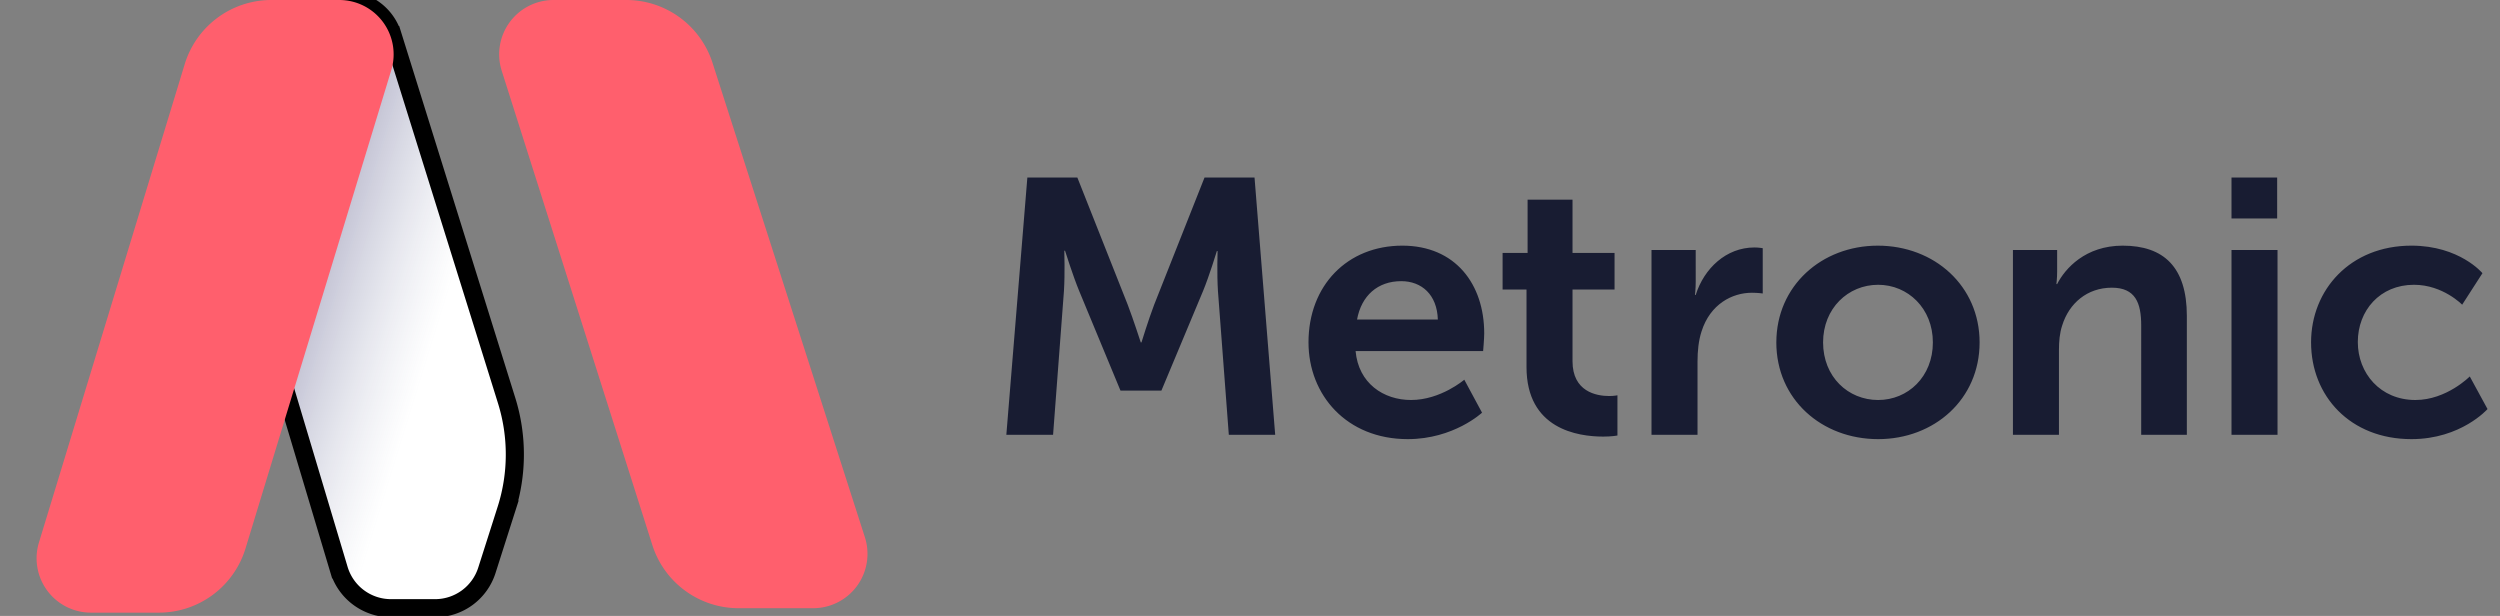 <svg width="138" height="34" fill="none" xmlns="http://www.w3.org/2000/svg"><rect width="100%" height="100%" fill="#808080" stroke="none"/><g clip-path="url(#a)"><path d="m39.332 3.471 8.41 26.185a3 3 0 0 1-2.856 3.917h-4.113a5 5 0 0 1-4.765-3.487L27.695 3.908A3 3 0 0 1 30.555 0h4.017a5 5 0 0 1 4.76 3.471Z" fill="#FF5F6D"/><path d="m27.965 22.107-6.297-20.17A2.758 2.758 0 0 0 19.035 0a3.152 3.152 0 0 0-3.148 2.992l-.758 14.867a7.999 7.999 0 0 0 .326 2.7l3.253 10.874a3 3 0 0 0 2.874 2.14h2.435a3 3 0 0 0 2.858-2.089l1.072-3.36a10 10 0 0 0 .018-6.017Z" fill="#fff"/><path d="m27.965 22.107-6.297-20.17A2.758 2.758 0 0 0 19.035 0a3.152 3.152 0 0 0-3.148 2.992l-.758 14.867a7.999 7.999 0 0 0 .326 2.7l3.253 10.874a3 3 0 0 0 2.874 2.14h2.435a3 3 0 0 0 2.858-2.089l1.072-3.36a10 10 0 0 0 .018-6.017Z" fill="url(#b)" fill-opacity=".6"/><path d="m27.965 22.107-6.297-20.17A2.758 2.758 0 0 0 19.035 0a3.152 3.152 0 0 0-3.148 2.992l-.758 14.867a7.999 7.999 0 0 0 .326 2.7l3.253 10.874a3 3 0 0 0 2.874 2.14h2.435a3 3 0 0 0 2.858-2.089l1.072-3.36a10 10 0 0 0 .018-6.017Z" stroke="#000"/><path d="M14.978 0h3.75a3 3 0 0 1 2.87 3.875l-8.046 26.4a5 5 0 0 1-4.783 3.543H5.02a3 3 0 0 1-2.87-3.874l8.046-26.402A5 5 0 0 1 14.978 0Z" fill="#FF5F6D"/><path d="M55.55 24h2.58l.6-7.94c.06-.94.02-2.22.02-2.22h.04s.44 1.4.78 2.22l2.28 5.5h2.26l2.3-5.5c.34-.82.76-2.2.76-2.2h.04s-.04 1.26.02 2.2l.6 7.94h2.56L69.25 9.8h-2.76l-2.78 7.02c-.32.84-.7 2.08-.7 2.08h-.04s-.4-1.24-.72-2.08L59.47 9.8h-2.76L55.55 24Zm16.679-5.1c0 2.9 2.1 5.34 5.48 5.34 2.54 0 4.1-1.46 4.1-1.46l-.98-1.82s-1.3 1.12-2.94 1.12c-1.52 0-2.9-.92-3.06-2.7h7.04s.06-.68.06-.98c0-2.7-1.58-4.84-4.52-4.84-3.04 0-5.18 2.2-5.18 5.34Zm2.68-1.26c.24-1.32 1.14-2.12 2.44-2.12 1.12 0 1.98.74 2.02 2.12h-4.46Zm9.354 2.62c0 3.42 2.82 3.84 4.24 3.84.48 0 .78-.06.78-.06v-2.22s-.18.04-.46.04c-.7 0-2.02-.24-2.02-1.92v-3.96h2.32v-2.02h-2.32v-2.94h-2.48v2.94h-1.38v2.02h1.32v4.28Zm6.9 3.74h2.54v-4.04c0-.6.06-1.16.22-1.66.48-1.52 1.7-2.14 2.78-2.14.34 0 .6.04.6.04v-2.5s-.22-.04-.46-.04c-1.56 0-2.78 1.16-3.24 2.62h-.04s.04-.34.04-.72V13.8h-2.44V24Zm6.89-5.1c0 3.14 2.501 5.34 5.621 5.34 3.1 0 5.6-2.2 5.6-5.34 0-3.12-2.5-5.34-5.62-5.34-3.1 0-5.6 2.22-5.6 5.34Zm2.581 0c0-1.88 1.38-3.18 3.04-3.18 1.64 0 3.02 1.3 3.02 3.18 0 1.9-1.38 3.18-3.02 3.18-1.66 0-3.04-1.28-3.04-3.18Zm10.48 5.1h2.54v-4.68c0-.48.04-.94.18-1.36.38-1.22 1.38-2.08 2.74-2.08 1.3 0 1.62.84 1.62 2.08V24h2.52v-6.56c0-2.7-1.28-3.88-3.54-3.88-2.06 0-3.18 1.26-3.62 2.12h-.04s.04-.32.04-.7V13.8h-2.44V24Zm12.065-11.94h2.52V9.8h-2.52v2.26Zm0 11.94h2.54V13.8h-2.54V24Zm4.392-5.1c0 2.96 2.16 5.34 5.54 5.34 2.74 0 4.2-1.66 4.2-1.66l-.98-1.8s-1.28 1.3-3 1.3c-1.94 0-3.18-1.48-3.18-3.2 0-1.74 1.22-3.16 3.1-3.16 1.6 0 2.66 1.1 2.66 1.1l1.12-1.74s-1.26-1.52-3.92-1.52c-3.38 0-5.54 2.44-5.54 5.34Z" fill="#181C32"/></g><defs><linearGradient id="b" x1="16.897" y1="18.625" x2="24.004" y2="20.83" gradientUnits="userSpaceOnUse"><stop stop-color="#18175A" stop-opacity=".42"/><stop offset=".911" stop-color="#65719B" stop-opacity="0"/></linearGradient><clipPath id="a"><path fill="#fff" d="M0 0h138v34H0z"/></clipPath></defs></svg>